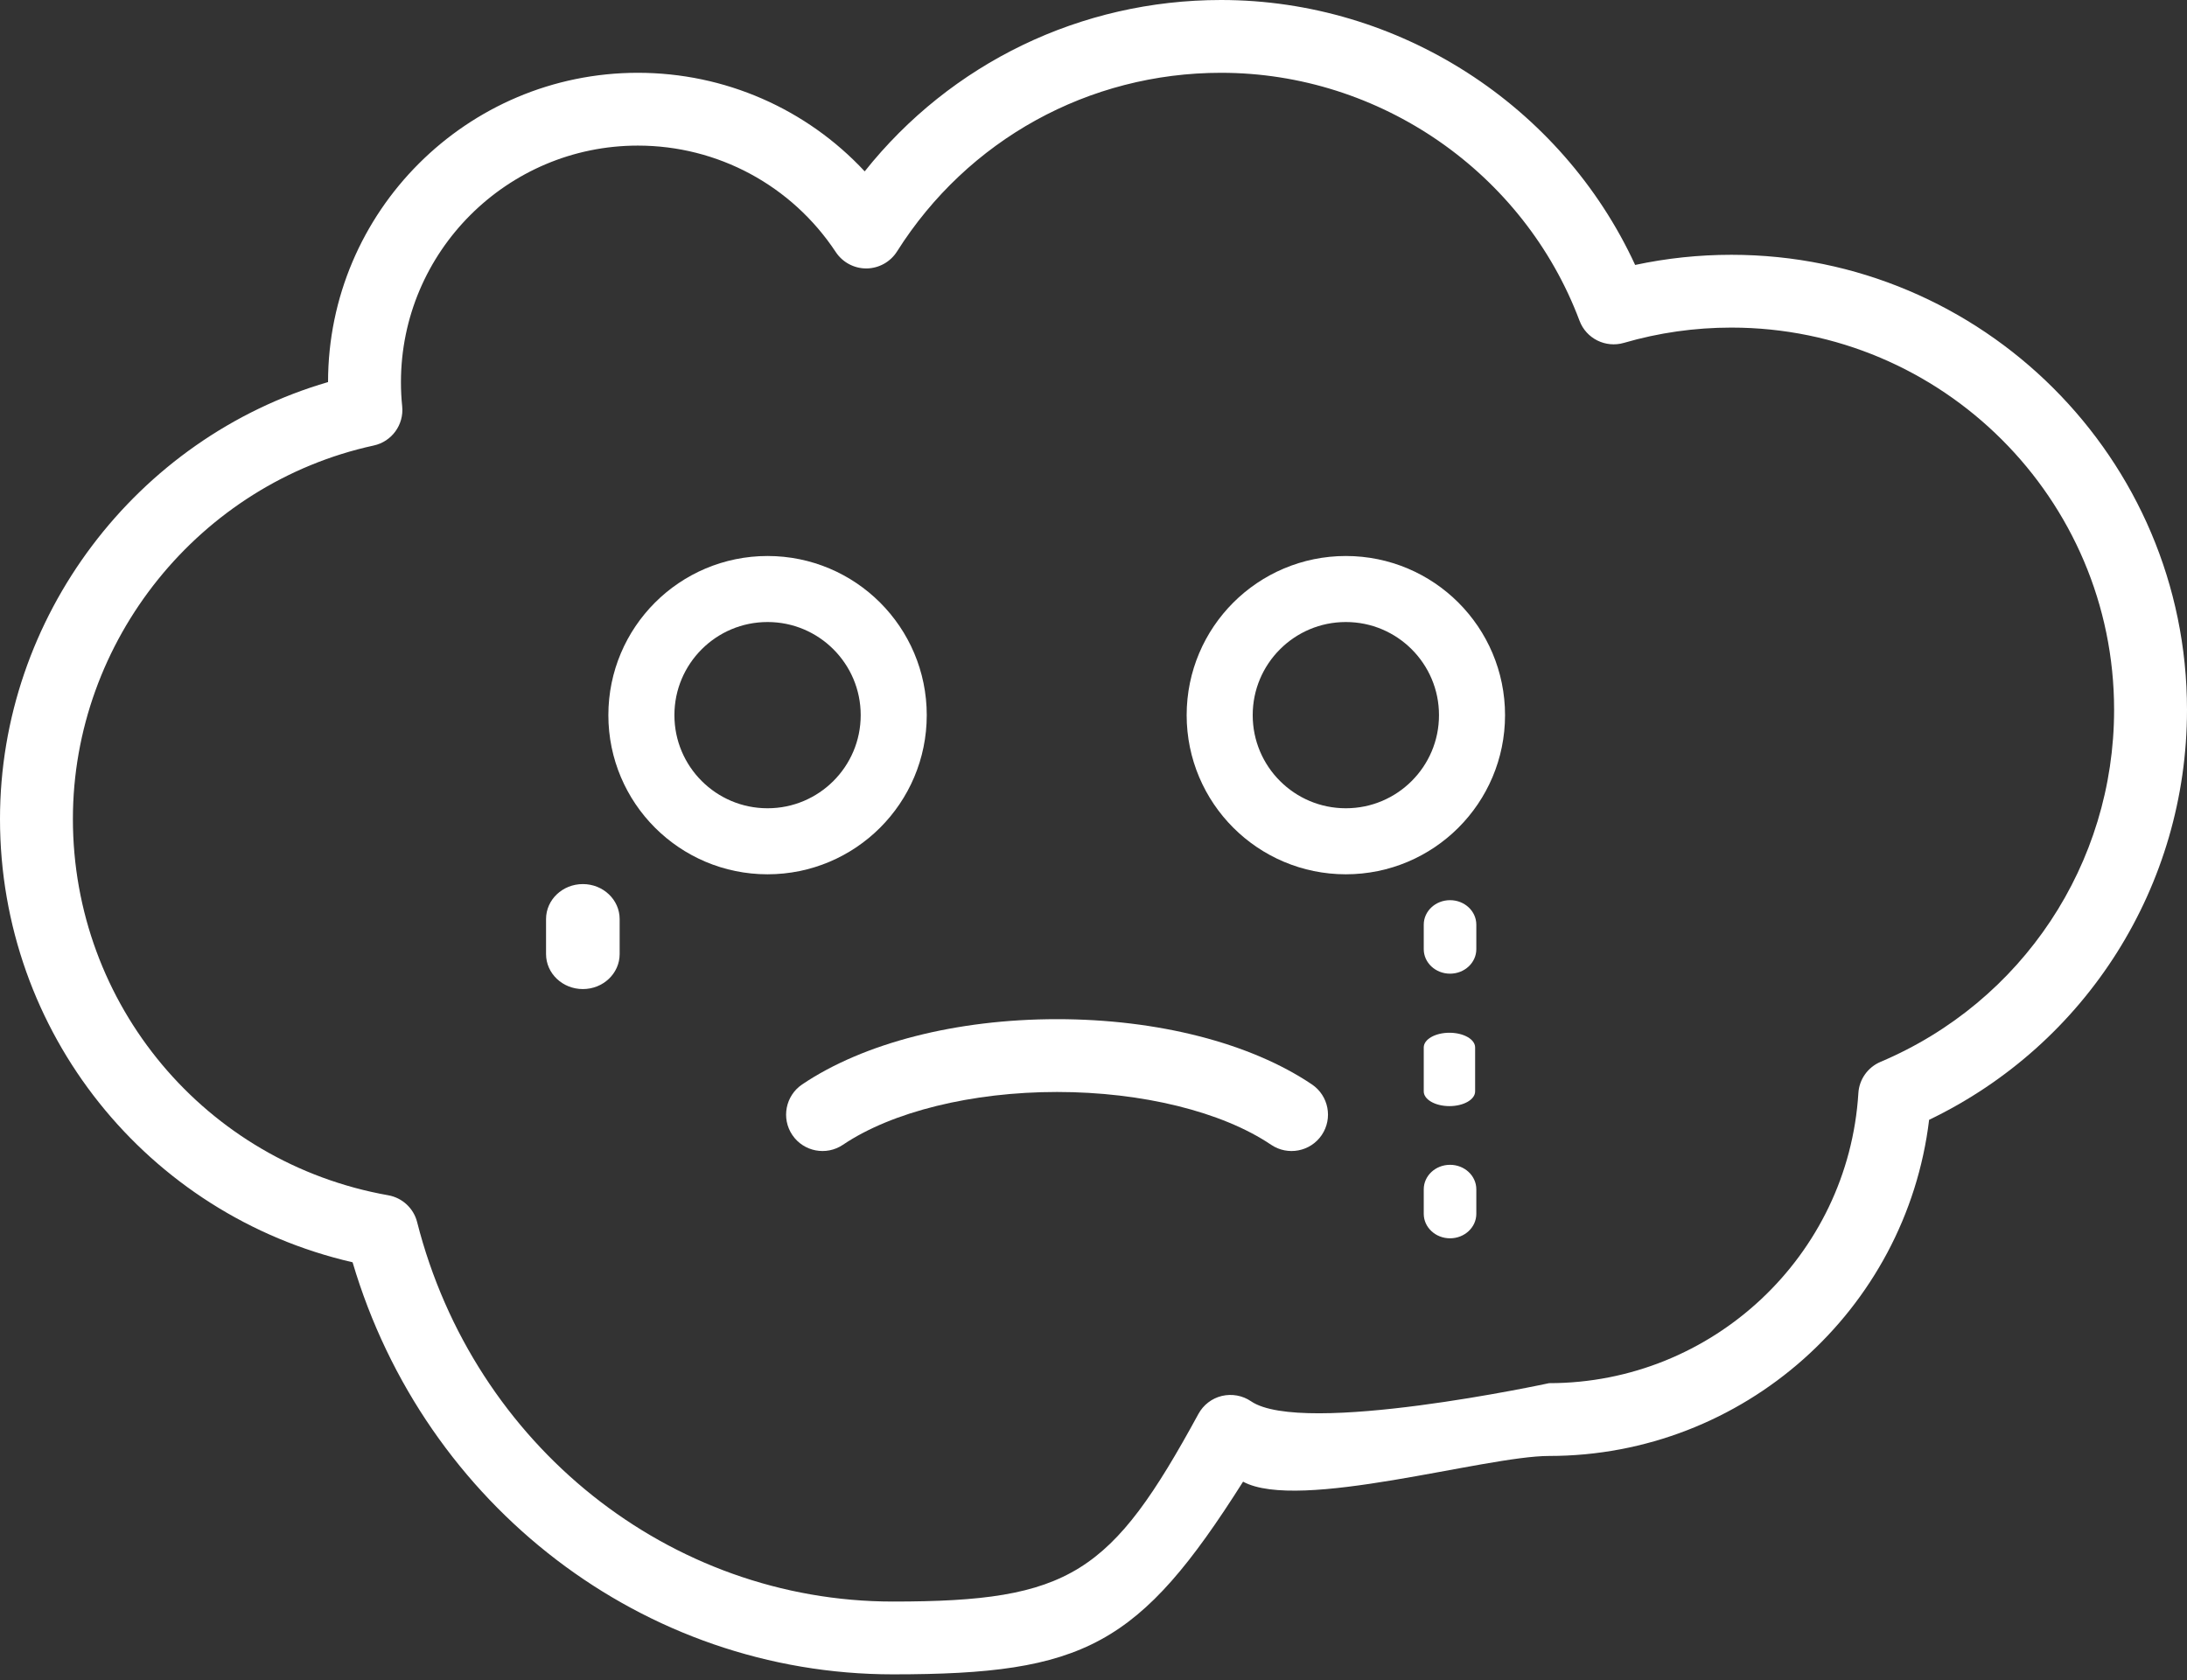 <svg width="298" height="229" viewBox="0 0 298 229" fill="none" xmlns="http://www.w3.org/2000/svg">
<rect x="0" y="0" width="298" height="229" fill="#333333" stroke="none"/>
<path d="M262.861 152.63C259.737 178.552 237.561 198.446 211.083 198.446C202.312 198.446 176.985 206.08 169.381 201.952C155.231 224.322 147.778 228.213 121.683 228.213C87.721 228.213 57.867 205.273 48.043 172.048C20.021 165.598 0 140.678 0 111.626C0 84.091 18.56 59.697 44.7 52.077C44.71 28.834 63.643 9.922 86.917 9.922C98.772 9.922 109.902 14.844 117.824 23.357C129.551 8.617 147.252 -4.57764e-05 166.383 -4.57764e-05C190.626 -4.57764e-05 212.762 14.343 222.805 36.112C227.091 35.194 231.486 34.728 235.917 34.728C270.152 34.728 298 62.545 298 96.743C298 120.7 284.307 142.321 262.861 152.63ZM235.917 44.65C230.925 44.65 225.998 45.355 221.27 46.734C218.772 47.458 216.139 46.149 215.226 43.718C207.632 23.501 188.008 9.922 166.383 9.922C148.364 9.922 131.86 19.026 122.23 34.272C121.331 35.696 119.766 36.569 118.082 36.589C118.068 36.589 118.048 36.589 118.033 36.589C116.364 36.589 114.809 35.75 113.886 34.361C107.881 25.272 97.799 19.845 86.917 19.845C69.116 19.845 54.633 34.311 54.633 52.092C54.633 53.203 54.688 54.3 54.802 55.381C55.056 57.892 53.382 60.194 50.918 60.724C27.168 65.899 9.933 87.306 9.933 111.626C9.933 136.928 28.002 158.494 52.895 162.914C54.817 163.252 56.362 164.685 56.839 166.576C64.582 197.027 91.248 218.291 121.683 218.291C145.841 218.291 151.411 214.538 163.296 192.719C163.967 191.484 165.129 190.591 166.5 190.263C167.856 189.946 169.306 190.199 170.463 190.993C177.481 195.79 211.083 188.524 211.083 188.524C233.339 188.524 251.85 171.16 253.221 148.993C253.335 147.113 254.507 145.466 256.24 144.732C275.576 136.551 288.067 117.718 288.067 96.743C288.067 68.017 264.674 44.65 235.917 44.65Z" fill="white"/>
<path d="M197.582 122.693C199.559 122.693 201.163 124.186 201.163 126.032V129.372C201.163 131.218 199.559 132.711 197.582 132.711C195.605 132.711 194 131.218 194 129.372V126.032C194 124.186 195.605 122.693 197.582 122.693Z" fill="white"/>
<path d="M197.582 158.763C199.559 158.763 201.163 160.256 201.163 162.103V165.442C201.163 167.288 199.559 168.781 197.582 168.781C195.605 168.781 194 167.288 194 165.442V162.103C194 160.256 195.605 158.763 197.582 158.763Z" fill="white"/>
<path d="M79.419 120.499C82.187 120.499 84.433 122.631 84.433 125.269V130.039C84.433 132.677 82.187 134.81 79.419 134.81C76.651 134.81 74.404 132.677 74.404 130.039V125.269C74.404 122.631 76.651 120.499 79.419 120.499Z" fill="white"/>
<path d="M197.5 140.763C199.432 140.763 201 141.657 201 142.763V148.763C201 149.869 199.432 150.763 197.5 150.763C195.568 150.763 194 149.869 194 148.763V142.763C194 141.657 195.568 140.763 197.5 140.763Z" fill="white"/>
<path d="M144.033 138.912C130.345 138.912 117.685 142.152 109.301 147.808C107.03 149.343 106.429 152.432 107.964 154.703C109.499 156.973 112.588 157.566 114.859 156.033C121.544 151.524 132.446 148.835 144.033 148.835C155.621 148.835 166.527 151.524 173.203 156.033C175.473 157.566 178.563 156.974 180.099 154.705C181.636 152.433 181.038 149.344 178.765 147.808C170.386 142.152 157.726 138.912 144.033 138.912Z" fill="white"/>
<circle cx="183.385" cy="97.474" r="17.192" stroke="white" stroke-width="9"/>
<circle cx="104.587" cy="97.474" r="17.192" stroke="white" stroke-width="9"/>
</svg>
